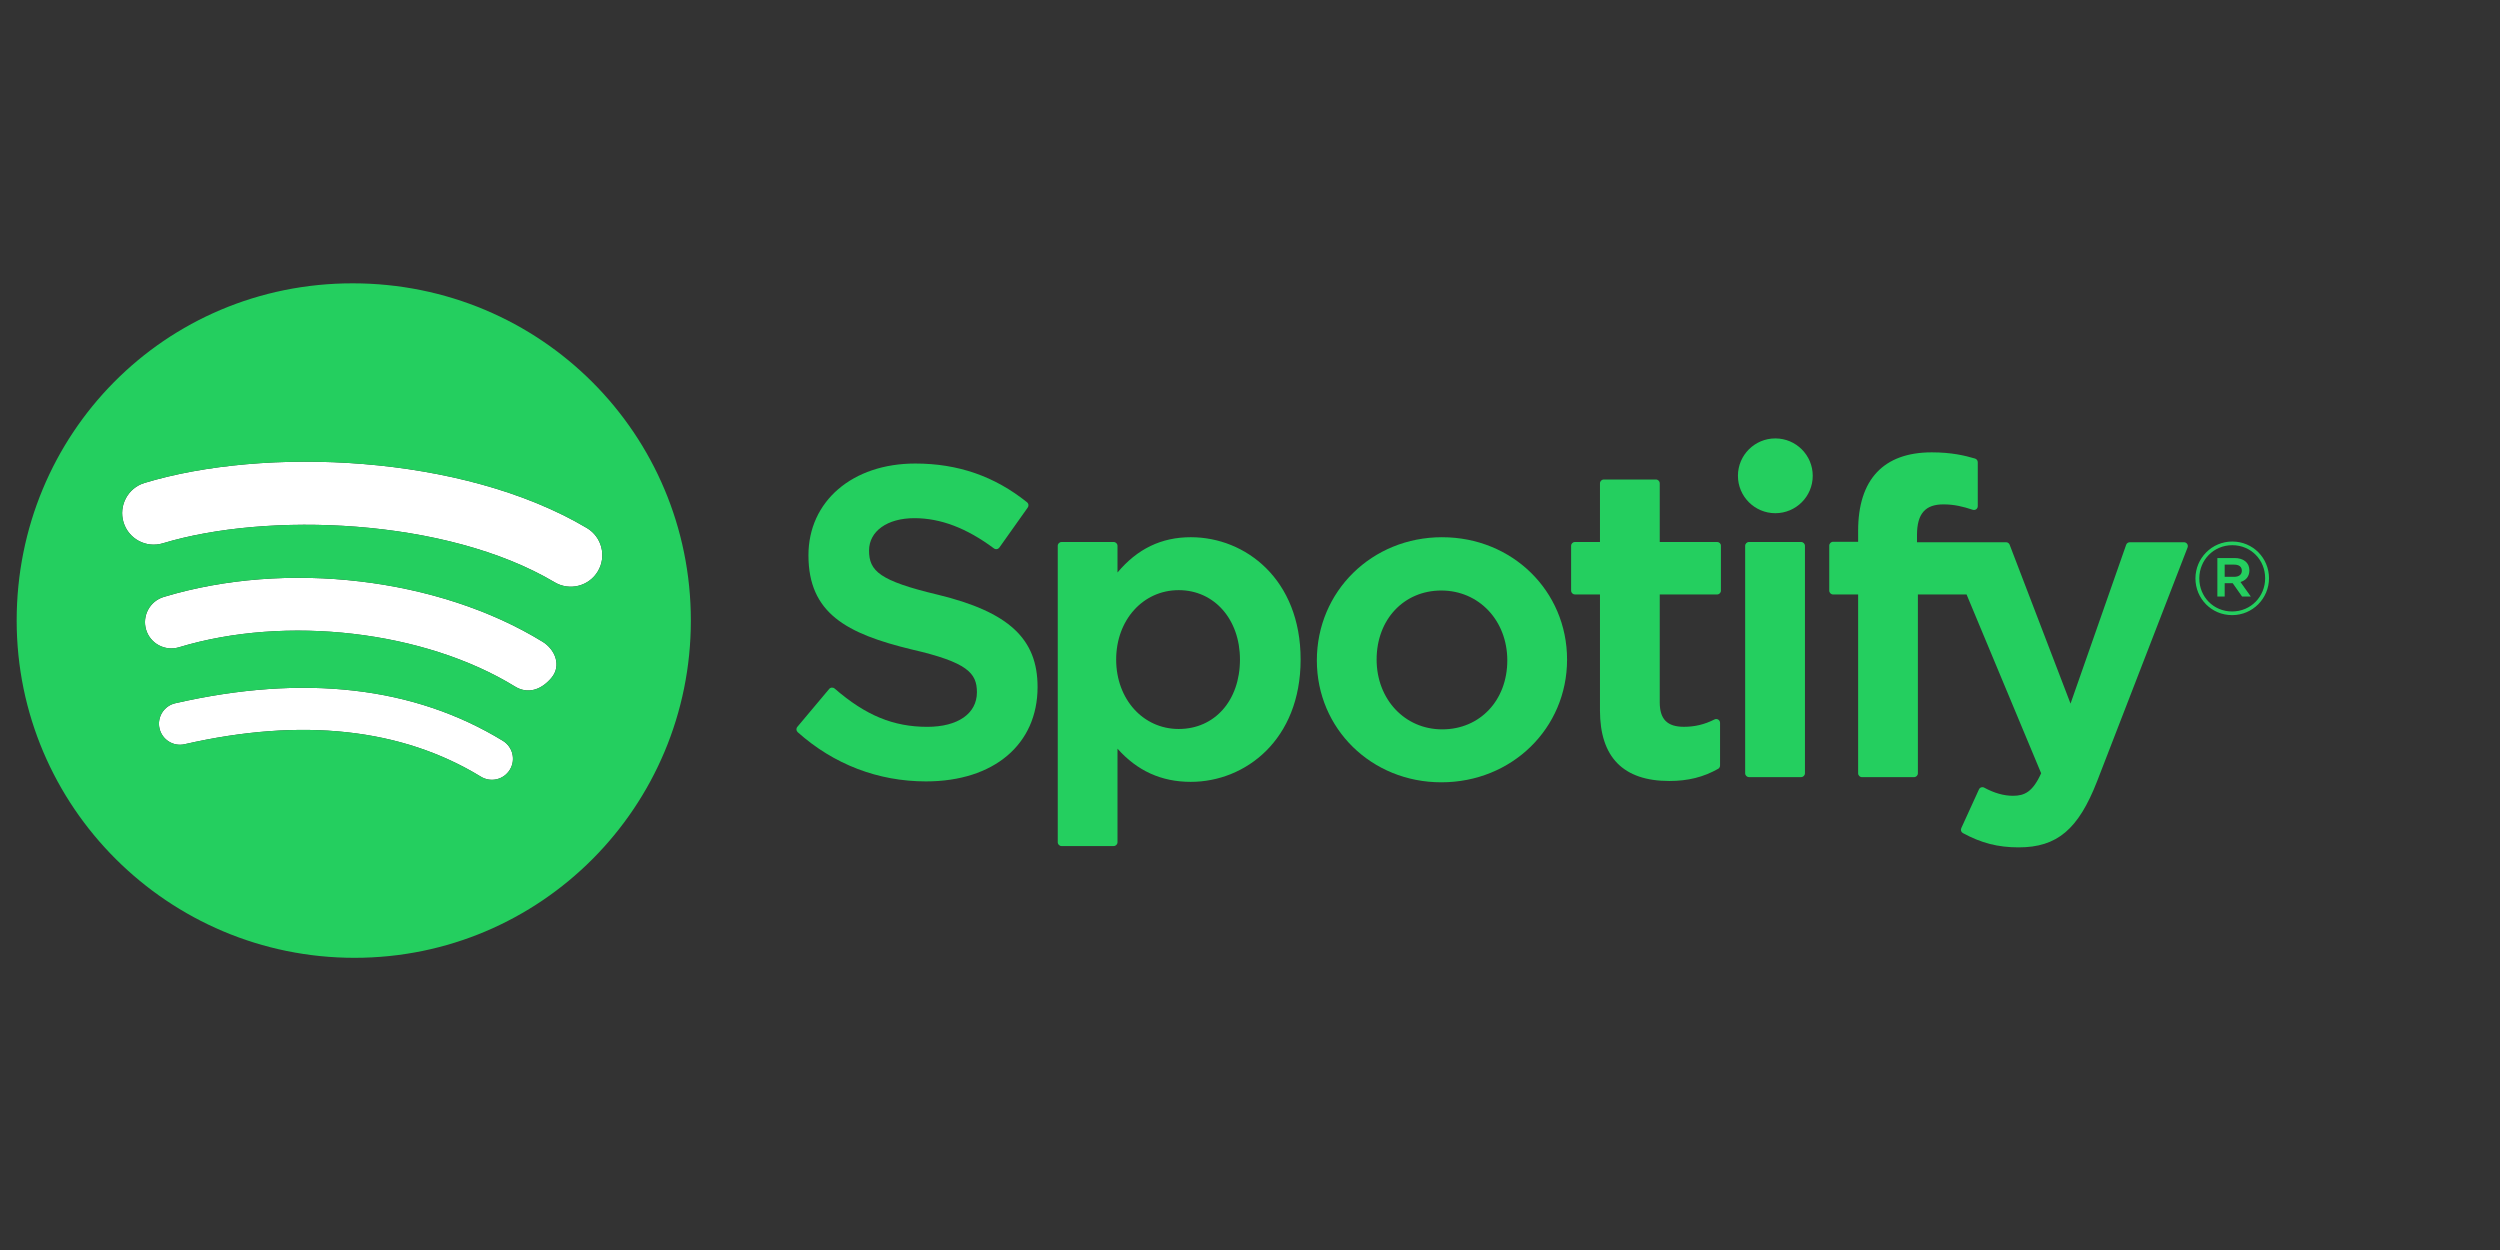 <svg width="150" height="75" viewBox="0 0 150 75" fill="none" xmlns="http://www.w3.org/2000/svg">
<rect x="0" y="0" width="150" height="75" fill="#333333" stroke="none"/>
<path d="M30.591 46.182C30.956 45.589 30.765 44.814 30.173 44.449C24.839 41.189 18.227 40.431 10.519 42.194C9.839 42.348 9.416 43.024 9.569 43.704C9.725 44.382 10.402 44.809 11.08 44.652C18.123 43.044 24.106 43.699 28.857 46.603C29.451 46.966 30.228 46.78 30.591 46.182Z" fill="white"/>
<path d="M35.873 34.275C36.406 33.377 36.11 32.215 35.212 31.681C27.704 27.224 15.82 26.804 8.673 28.975C7.673 29.278 7.11 30.336 7.411 31.336C7.714 32.336 8.772 32.9 9.771 32.597C16 30.707 26.757 31.064 33.281 34.937C34.178 35.47 35.342 35.174 35.873 34.275Z" fill="white"/>
<path d="M32.556 38.506C26.309 34.668 17.17 33.588 9.822 35.818C8.988 36.072 8.517 36.951 8.767 37.786C9.019 38.617 9.901 39.088 10.735 38.837C17.168 36.884 25.469 37.853 30.906 41.195C31.648 41.65 32.456 41.418 33.083 40.675C33.711 39.932 33.298 38.962 32.556 38.506Z" fill="white"/>
<path d="M21.159 17C9.863 16.999 1 26.058 1 37.233C1 48.409 10.097 57.469 21.273 57.469C32.449 57.469 41.451 48.41 41.451 37.233C41.451 26.06 32.456 17 21.159 17ZM11.08 44.652C10.402 44.809 9.725 44.383 9.569 43.704C9.416 43.025 9.839 42.348 10.519 42.194C18.227 40.431 24.838 41.189 30.173 44.449C30.767 44.814 30.957 45.589 30.591 46.183L30.592 46.182C30.229 46.779 29.451 46.965 28.858 46.602C24.106 43.698 18.123 43.044 11.08 44.652ZM33.083 40.675C32.456 41.417 31.647 41.649 30.905 41.194C25.468 37.852 17.171 36.883 10.738 38.836C9.904 39.087 9.019 38.617 8.767 37.785C8.516 36.95 8.985 36.071 9.819 35.817C17.168 33.588 26.31 34.667 32.557 38.505C33.298 38.962 33.711 39.933 33.083 40.675ZM33.281 34.937C26.759 31.064 16 30.707 9.771 32.597C8.772 32.9 7.714 32.336 7.411 31.336C7.109 30.336 7.673 29.278 8.673 28.975C15.82 26.804 27.704 27.224 35.212 31.681C36.111 32.215 36.406 33.377 35.873 34.275C35.342 35.174 34.178 35.47 33.281 34.937Z" fill="#24CF5F"/>
<path d="M56.258 35.68C52.767 34.846 52.143 34.262 52.143 33.032C52.143 31.871 53.237 31.09 54.863 31.09C56.438 31.09 57.999 31.685 59.638 32.905C59.688 32.942 59.75 32.957 59.811 32.947C59.872 32.938 59.924 32.904 59.962 32.853L61.667 30.449C61.736 30.35 61.719 30.212 61.624 30.138C59.675 28.574 57.48 27.812 54.915 27.812C51.142 27.812 48.507 30.077 48.507 33.316C48.507 36.789 50.78 38.019 54.709 38.969C58.052 39.739 58.615 40.385 58.615 41.537C58.615 42.815 57.473 43.61 55.638 43.61C53.598 43.61 51.936 42.923 50.076 41.311C50.03 41.271 49.967 41.253 49.908 41.256C49.847 41.261 49.79 41.29 49.751 41.337L47.839 43.614C47.759 43.708 47.77 43.849 47.861 43.93C50.026 45.864 52.689 46.884 55.562 46.884C59.627 46.884 62.254 44.663 62.254 41.226C62.26 38.324 60.523 36.717 56.269 35.682L56.258 35.68Z" fill="#24CF5F"/>
<path d="M71.448 32.233C69.686 32.233 68.241 32.927 67.05 34.35V32.749C67.05 32.623 66.947 32.521 66.82 32.521H63.692C63.566 32.521 63.465 32.623 63.465 32.749V50.534C63.465 50.66 63.566 50.763 63.692 50.763H66.82C66.947 50.763 67.05 50.659 67.05 50.534V44.921C68.242 46.258 69.688 46.911 71.448 46.911C74.722 46.911 78.037 44.391 78.037 39.573C78.042 34.755 74.726 32.233 71.452 32.233H71.448ZM74.398 39.573C74.398 42.026 72.886 43.739 70.722 43.739C68.583 43.739 66.97 41.948 66.97 39.573C66.97 37.198 68.583 35.409 70.722 35.409C72.853 35.408 74.398 37.159 74.398 39.573Z" fill="#24CF5F"/>
<path d="M86.53 32.233C82.314 32.233 79.011 35.48 79.011 39.625C79.011 43.725 82.291 46.938 86.48 46.938C90.71 46.938 94.024 43.703 94.024 39.573C94.024 35.457 90.733 32.234 86.531 32.234L86.53 32.233ZM86.53 43.762C84.288 43.762 82.597 41.96 82.597 39.571C82.597 37.171 84.23 35.431 86.479 35.431C88.736 35.431 90.438 37.233 90.438 39.624C90.438 42.023 88.795 43.762 86.53 43.762Z" fill="#24CF5F"/>
<path d="M103.027 32.52H99.584V29C99.584 28.873 99.481 28.771 99.356 28.771H96.228C96.101 28.771 95.998 28.873 95.998 29V32.52H94.495C94.368 32.52 94.267 32.622 94.267 32.748V35.437C94.267 35.563 94.368 35.666 94.495 35.666H95.998V42.623C95.998 45.435 97.398 46.859 100.158 46.859C101.28 46.859 102.21 46.627 103.088 46.13C103.159 46.09 103.203 46.014 103.203 45.932V43.372C103.203 43.293 103.163 43.218 103.095 43.176C103.027 43.133 102.941 43.131 102.872 43.166C102.27 43.469 101.687 43.608 101.036 43.608C100.031 43.608 99.584 43.153 99.584 42.132V35.668H103.027C103.153 35.668 103.255 35.565 103.255 35.439V32.751C103.261 32.623 103.159 32.521 103.031 32.521L103.027 32.52Z" fill="#24CF5F"/>
<path d="M115.02 32.533V32.102C115.02 30.83 115.509 30.263 116.603 30.263C117.255 30.263 117.779 30.393 118.365 30.587C118.438 30.61 118.513 30.599 118.572 30.556C118.632 30.513 118.666 30.444 118.666 30.37V27.735C118.666 27.633 118.6 27.545 118.504 27.514C117.885 27.331 117.091 27.141 115.904 27.141C113.015 27.141 111.488 28.767 111.488 31.844V32.507H109.984C109.859 32.507 109.755 32.61 109.755 32.737V35.439C109.755 35.565 109.859 35.668 109.984 35.668H111.488V46.399C111.488 46.526 111.589 46.628 111.715 46.628H114.843C114.97 46.628 115.073 46.526 115.073 46.399V35.668H117.994L122.469 46.396C121.96 47.524 121.462 47.747 120.78 47.747C120.228 47.747 119.647 47.583 119.054 47.259C118.997 47.228 118.932 47.222 118.872 47.242C118.811 47.262 118.762 47.307 118.737 47.365L117.676 49.69C117.626 49.8 117.668 49.929 117.775 49.986C118.881 50.586 119.881 50.842 121.116 50.842C123.425 50.842 124.701 49.766 125.828 46.871L131.255 32.848C131.281 32.776 131.274 32.698 131.23 32.635C131.187 32.572 131.118 32.536 131.043 32.536H127.785C127.687 32.536 127.601 32.597 127.569 32.689L124.232 42.217L120.578 32.681C120.545 32.593 120.457 32.535 120.365 32.535H115.019V32.533H115.02Z" fill="#24CF5F"/>
<path d="M108.068 32.52H104.94C104.814 32.52 104.71 32.622 104.71 32.748V46.397C104.71 46.524 104.814 46.626 104.94 46.626H108.068C108.193 46.626 108.297 46.524 108.297 46.397V32.751C108.297 32.624 108.195 32.521 108.068 32.52Z" fill="#24CF5F"/>
<path d="M106.52 26.305C105.28 26.305 104.276 27.308 104.276 28.548C104.276 29.788 105.281 30.792 106.52 30.792C107.759 30.792 108.764 29.788 108.764 28.548C108.764 27.308 107.76 26.305 106.52 26.305Z" fill="#24CF5F"/>
<path d="M133.927 36.908C132.688 36.908 131.726 35.913 131.726 34.706C131.726 33.498 132.702 32.492 133.939 32.492C135.178 32.492 136.14 33.487 136.14 34.694C136.14 35.901 135.164 36.908 133.927 36.908ZM133.939 32.712C132.81 32.712 131.958 33.608 131.958 34.706C131.958 35.803 132.804 36.688 133.927 36.688C135.054 36.688 135.909 35.792 135.909 34.694C135.91 33.596 135.06 32.712 133.939 32.712ZM134.427 34.92L135.049 35.792H134.524L133.963 34.993H133.481V35.792H133.042V33.482H134.072C134.609 33.482 134.963 33.756 134.963 34.218C134.964 34.597 134.744 34.829 134.427 34.92ZM134.056 33.878H133.481V34.609H134.056C134.342 34.609 134.511 34.469 134.511 34.243C134.51 34.005 134.34 33.878 134.056 33.878Z" fill="#24CF5F"/>
</svg>
